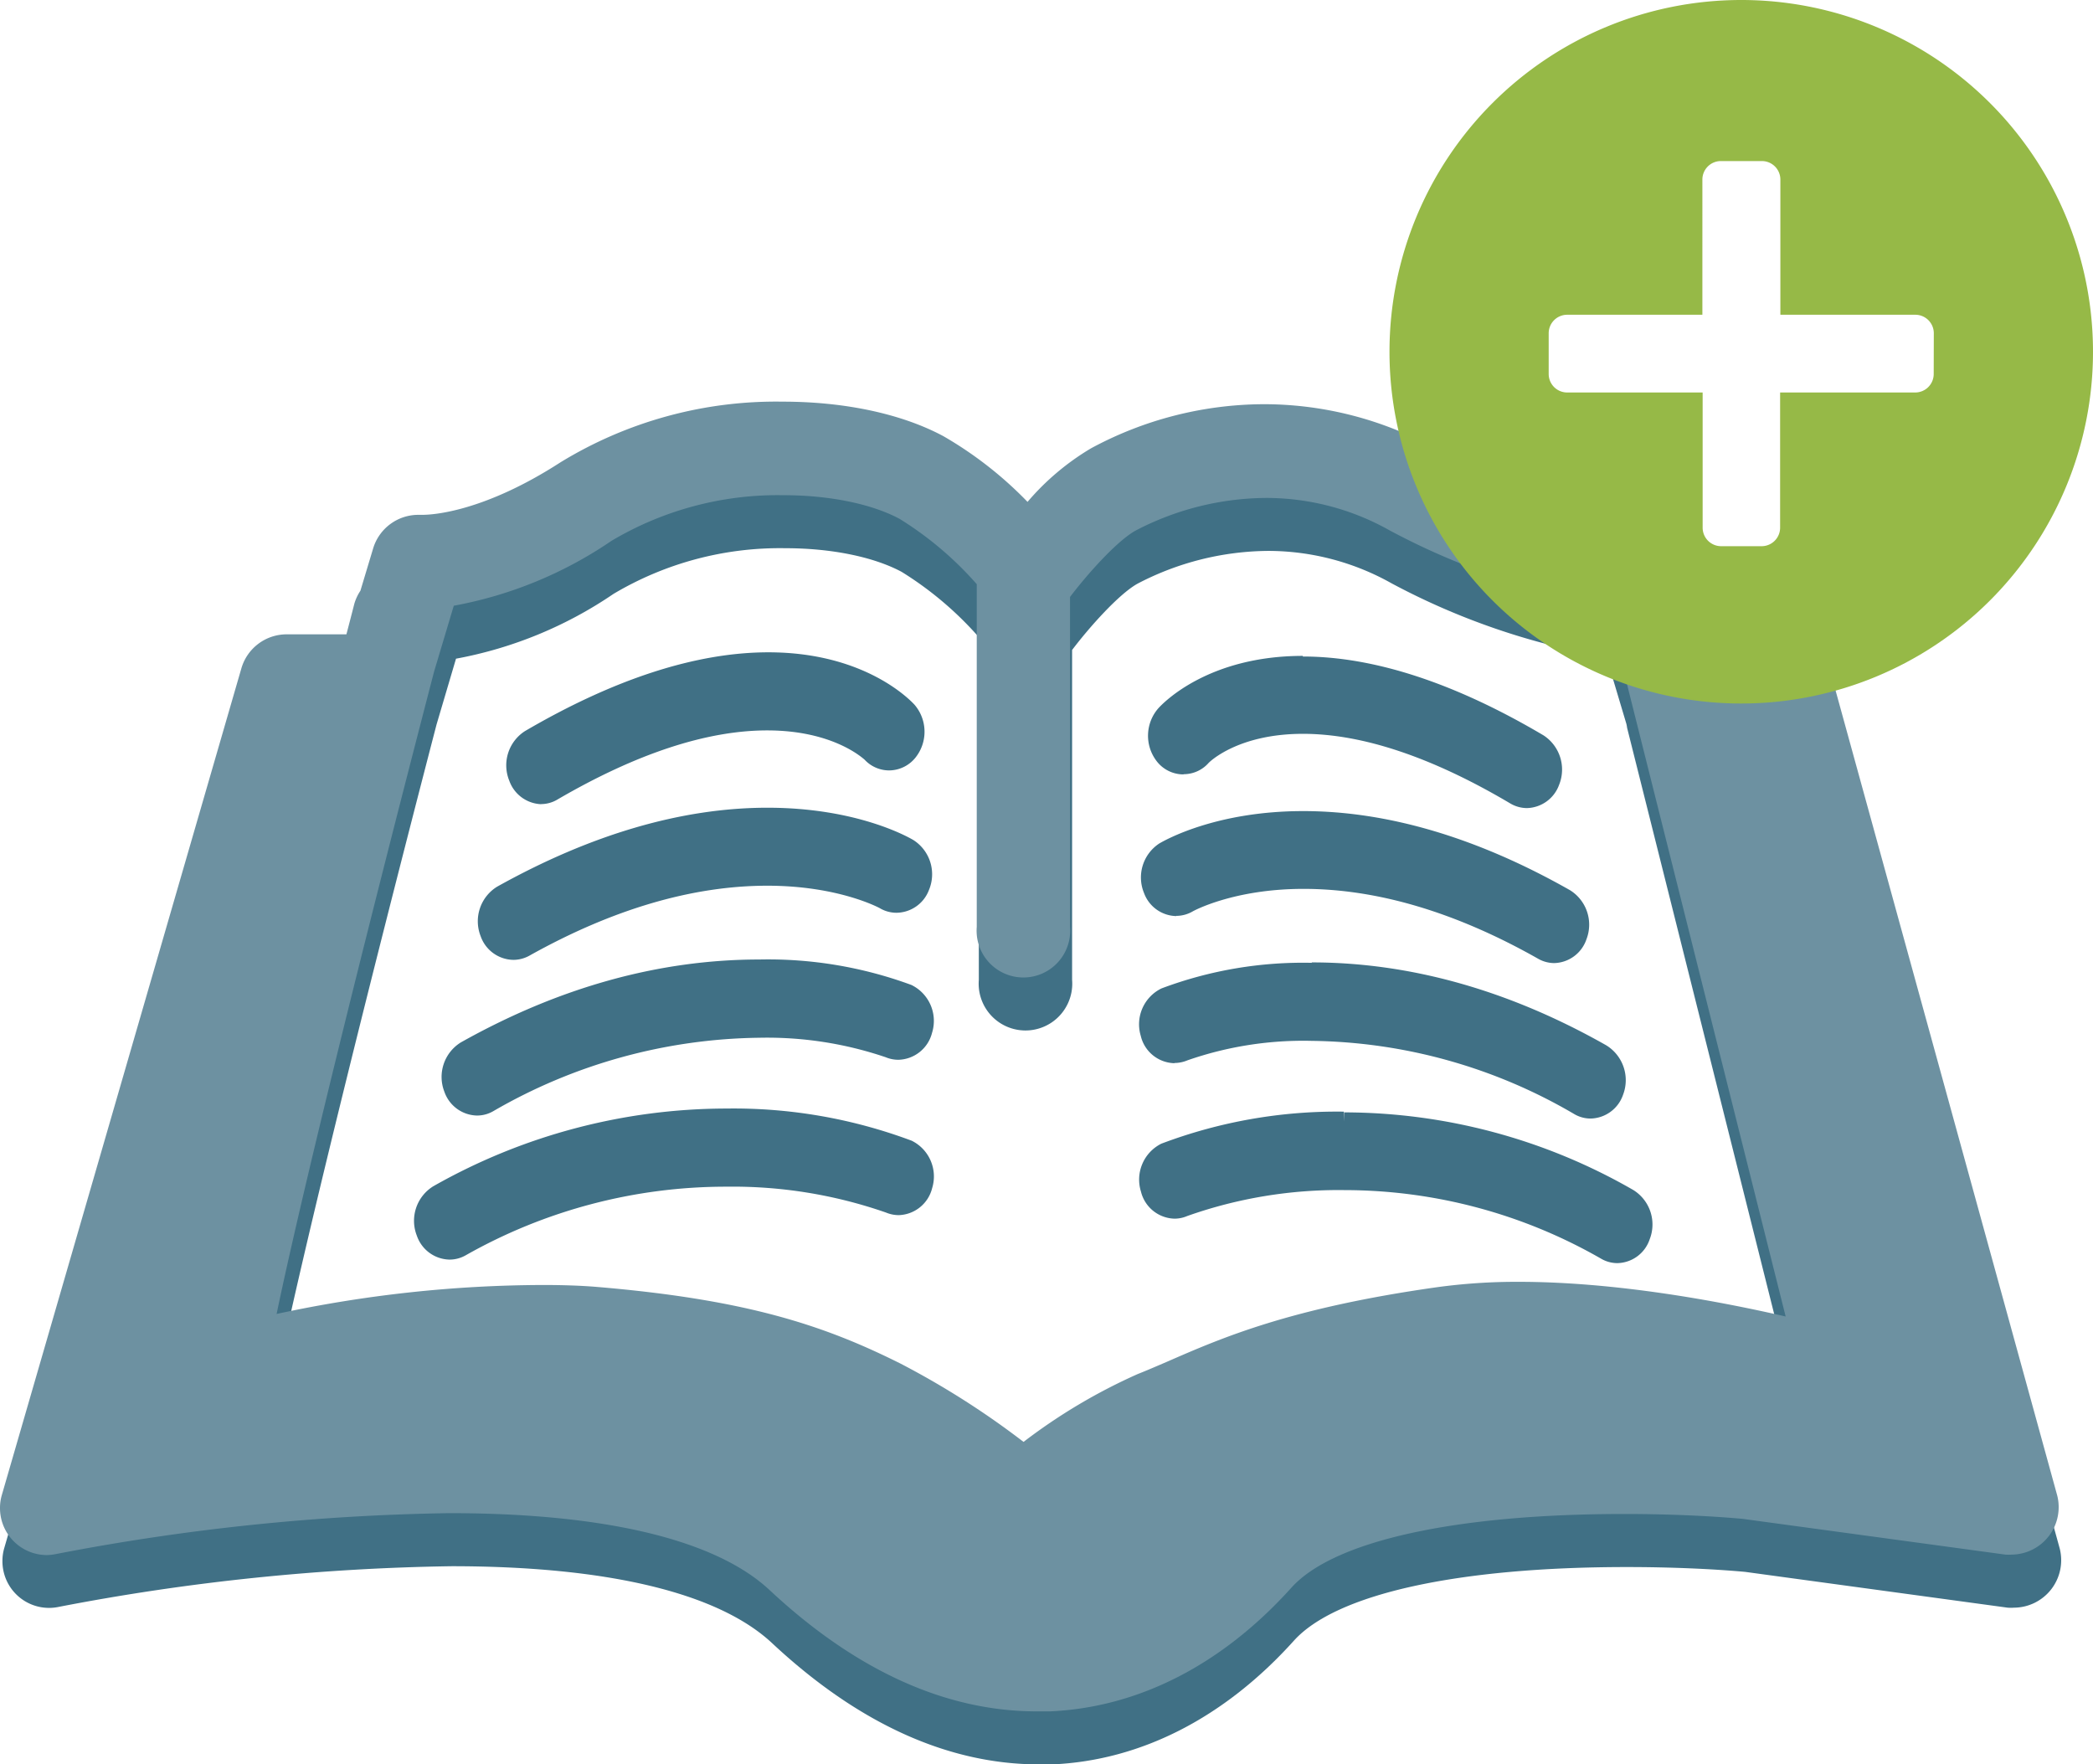 <svg xmlns="http://www.w3.org/2000/svg" viewBox="0 0 403.9 340.48"><defs><style>.cls-1{fill:#407085;}.cls-2{fill:#6d91a1;}.cls-3{fill:#96b947;}</style></defs><title>new_thesaurus</title><g id="Layer_2" data-name="Layer 2"><g id="new_thesaurus"><path id="shadow" class="cls-1" d="M397.48,298.83,353.54,139.29a9,9,0,0,0-8.71-6.65H330.64l-5-16.68a9,9,0,0,0-7.76-6.38,120.44,120.44,0,0,1-40.43-12.79,68.44,68.44,0,0,0-33.1-8.56A70.73,70.73,0,0,0,211,96.75a48.82,48.82,0,0,0-12.26,10.33,74.18,74.18,0,0,0-16.21-12.66c-8-4.3-19-6.67-31-6.67a79.7,79.7,0,0,0-42.91,11.69C93.71,109.09,83.82,109.58,82,109.58h-.79a9.11,9.11,0,0,0-8.7,6.44L70,124.23a8.82,8.82,0,0,0-1.17,2.53s-.55,2.15-1.52,5.88H55.75a9.11,9.11,0,0,0-8.69,6.53L.83,298.71a8.72,8.72,0,0,0-.36,2.49,9,9,0,0,0,10.9,8.88,431.29,431.29,0,0,1,75.78-7.84c30.05,0,51.44,5.13,61.83,14.83,16.64,15.55,34,23.41,51.54,23.41h2.58c17.08-.75,33.21-9,46.61-23.89,8.13-9,31.56-14.19,64.27-14.19,8,0,16.31.34,22.78.93l50.67,6.91a8.15,8.15,0,0,0,1.21,0,9.16,9.16,0,0,0,8.84-11.41ZM293.55,257.59a114.68,114.68,0,0,0-15.93,1.05c-28.19,4-41.31,9.73-51.84,14.33l-1.42.61c-1.48.63-2.9,1.24-4.3,1.78A109.05,109.05,0,0,0,198,288.48a160.41,160.41,0,0,0-23.71-15.1C159.6,266,144.65,261,115.5,258.56c-2.94-.24-6.38-.36-10.23-.36a246.2,246.2,0,0,0-51.42,5.59c4.56-21.91,16.07-68.87,30.4-124L88,127.11a79.61,79.61,0,0,0,30.4-12.51,62.82,62.82,0,0,1,33.18-8.81c8.81,0,17,1.66,22.41,4.56a66.36,66.36,0,0,1,14.9,12.6v66.13a9.27,9.27,0,0,0,0,1.49,9,9,0,0,0,18-1.49V125.43c3.36-4.44,9-10.75,12.58-12.77a55.13,55.13,0,0,1,25.24-6.35,48.67,48.67,0,0,1,23.89,6.29A136.67,136.67,0,0,0,310,126.78l3.83,12.83a5.79,5.79,0,0,1,.16.83l31.07,123.84C332.06,261.28,312.18,257.59,293.55,257.59Z"/><path id="thes" class="cls-2" d="M397,288.61,353.07,129.06a9.06,9.06,0,0,0-8.72-6.65H330.17l-5-16.68a9,9,0,0,0-7.76-6.38A120,120,0,0,1,277,86.56,68.46,68.46,0,0,0,243.89,78a70.57,70.57,0,0,0-33.34,8.51,48.86,48.86,0,0,0-12.26,10.34,74,74,0,0,0-16.22-12.67c-8-4.3-19-6.67-31-6.67a79.7,79.7,0,0,0-42.9,11.7C93.24,98.86,83.35,99.35,81.51,99.35h-.79a9.11,9.11,0,0,0-8.7,6.44L69.55,114a9.05,9.05,0,0,0-1.18,2.54s-.54,2.14-1.52,5.87H55.28a9.1,9.1,0,0,0-8.69,6.53L.36,288.48A8.77,8.77,0,0,0,0,291a9.06,9.06,0,0,0,9,9.09,9.64,9.64,0,0,0,1.86-.21A432.34,432.34,0,0,1,86.67,292c30.06,0,51.44,5.13,61.84,14.84,16.64,15.54,34,23.41,51.54,23.41h2.57c17.09-.75,33.22-9,46.62-23.9,8.13-9,31.56-14.19,64.27-14.19,8,0,16.31.35,22.78.94L387,300a8.15,8.15,0,0,0,1.21,0A9.16,9.16,0,0,0,397,288.61ZM293.08,247.36a113.17,113.17,0,0,0-15.93,1.06c-28.19,4-41.31,9.72-51.85,14.32l-1.42.61c-1.47.63-2.89,1.24-4.29,1.79a109.2,109.2,0,0,0-22.07,13.11,160.51,160.51,0,0,0-23.72-15.1c-14.67-7.34-29.63-12.38-58.77-14.82-2.94-.24-6.39-.36-10.24-.36a246.18,246.18,0,0,0-51.41,5.59c4.56-21.91,16.07-68.87,30.4-124l3.79-12.67A79.3,79.3,0,0,0,118,104.37a62.8,62.8,0,0,1,33.18-8.81c8.81,0,17,1.66,22.41,4.56a66.14,66.14,0,0,1,14.9,12.61v66.13a9.14,9.14,0,0,0,0,1.48,9,9,0,1,0,18-1.48V115.2c3.36-4.44,9-10.74,12.58-12.77a55,55,0,0,1,25.23-6.34,48.56,48.56,0,0,1,23.9,6.28,136.45,136.45,0,0,0,41.32,14.19l3.84,12.82a5.67,5.67,0,0,1,.16.84l31.07,123.83C331.59,251.05,311.7,247.36,293.08,247.36Z"/><path id="lines" class="cls-1" d="M179.86,199.32a6.88,6.88,0,0,1-6.5,5.19,6.37,6.37,0,0,1-2.44-.49,71.14,71.14,0,0,0-24.42-3.76,104.64,104.64,0,0,0-51.35,14.19,6.22,6.22,0,0,1-3.1.82,6.81,6.81,0,0,1-6.29-4.58,7.83,7.83,0,0,1,3.17-9.53c19-10.67,38.33-16,57.6-16a79.94,79.94,0,0,1,29.37,4.92A7.72,7.72,0,0,1,179.86,199.32Zm-4,20.78a98,98,0,0,0-35.7-6.18,114.81,114.81,0,0,0-56.55,15,7.83,7.83,0,0,0-3.17,9.53,6.81,6.81,0,0,0,6.31,4.62,6.3,6.3,0,0,0,3.12-.83A101.9,101.9,0,0,1,140.15,229,89.88,89.88,0,0,1,171,234a6.37,6.37,0,0,0,2.44.49,6.86,6.86,0,0,0,6.44-5.2A7.69,7.69,0,0,0,175.88,220.1Zm-76.8-34.87a6.43,6.43,0,0,0,3.12-.82c16-8.95,31.45-13.49,45.89-13.49,13.79,0,21.65,4.3,21.72,4.34a6.31,6.31,0,0,0,3.2.88,6.78,6.78,0,0,0,6.29-4.43,7.83,7.83,0,0,0-3-9.59c-1.07-.64-11-6.25-28.18-6.25-16.53,0-34.1,5.15-52.19,15.25a7.84,7.84,0,0,0-3.16,9.53A6.81,6.81,0,0,0,99.08,185.23Zm5.31-30.06a6.21,6.21,0,0,0,3.2-.88c15.18-8.85,28.8-13.34,40.48-13.34,12.61,0,18.34,5.28,18.79,5.64a6.46,6.46,0,0,0,4.74,2.08,6.57,6.57,0,0,0,5.26-2.7,8,8,0,0,0-.38-10c-.94-1-9.69-10.09-28.18-10.09-13.92,0-29.76,5.13-47,15.22a7.84,7.84,0,0,0-3,9.56,6.81,6.81,0,0,0,6.16,4.53ZM259.33,216.4h0v-1.88h0a95.84,95.84,0,0,0-35.22,6.18,7.75,7.75,0,0,0-3.93,9.25,6.84,6.84,0,0,0,6.46,5.22,6.17,6.17,0,0,0,2.47-.51,87.39,87.39,0,0,1,30.36-5A99.49,99.49,0,0,1,309,242.91a6.21,6.21,0,0,0,3.12.84,6.72,6.72,0,0,0,6.23-4.6,7.83,7.83,0,0,0-3.13-9.49,112,112,0,0,0-55.82-15Zm-30.94-67a6.42,6.42,0,0,0,4.83-2.16c.17-.19,5.64-5.63,18.22-5.63,11.46,0,24.93,4.5,40,13.43a6.37,6.37,0,0,0,3.21.9,6.78,6.78,0,0,0,6.22-4.49,7.87,7.87,0,0,0-3-9.54c-17.06-10.09-32.69-15.22-46.45-15.22v1.88h0v-2h0c-18.28,0-26.94,9.07-27.88,10.1a8.05,8.05,0,0,0-.49,10A6.52,6.52,0,0,0,228.39,149.44Zm-1.75,55.73a6.5,6.5,0,0,0,2.5-.51,68,68,0,0,1,24-3.76,102.41,102.41,0,0,1,50.69,14.15,6.21,6.21,0,0,0,3.12.84,6.77,6.77,0,0,0,6.26-4.58,7.89,7.89,0,0,0-3.24-9.55c-18.67-10.59-37.8-16-56.83-16v1.87h0V185.8h0a77.65,77.65,0,0,0-29,4.94,7.7,7.7,0,0,0-4,9.15A6.83,6.83,0,0,0,226.64,205.17Zm.34-28.39a6.33,6.33,0,0,0,3.23-.89s7.76-4.32,21.35-4.32c14.24,0,29.45,4.53,45.24,13.47a6.29,6.29,0,0,0,3.11.85,6.75,6.75,0,0,0,6.24-4.6A7.83,7.83,0,0,0,303,171.8c-17.84-10.13-35.18-15.28-51.51-15.28h0c-16.91,0-26.73,5.64-27.79,6.26a7.84,7.84,0,0,0-2.93,9.55A6.77,6.77,0,0,0,227,176.78Z"/><g id="new"><g id="Layer_1-2" data-name="Layer 1-2"><path id="plus-circle" class="cls-3" d="M336,0A67.88,67.88,0,1,0,403.9,67.88,67.88,67.88,0,0,0,336,0Zm37.16,72.17a3.57,3.57,0,0,1-3.58,3.57H343.52v26.08A3.57,3.57,0,0,1,340,105.4h-7.86a3.57,3.57,0,0,1-3.57-3.58V75.74H302.44a3.57,3.57,0,0,1-3.58-3.57V64.31a3.57,3.57,0,0,1,3.58-3.57h26.08V34.66a3.57,3.57,0,0,1,3.57-3.58H340a3.57,3.57,0,0,1,3.57,3.58V60.74H369.6a3.57,3.57,0,0,1,3.58,3.57Z"/></g></g></g></g></svg>